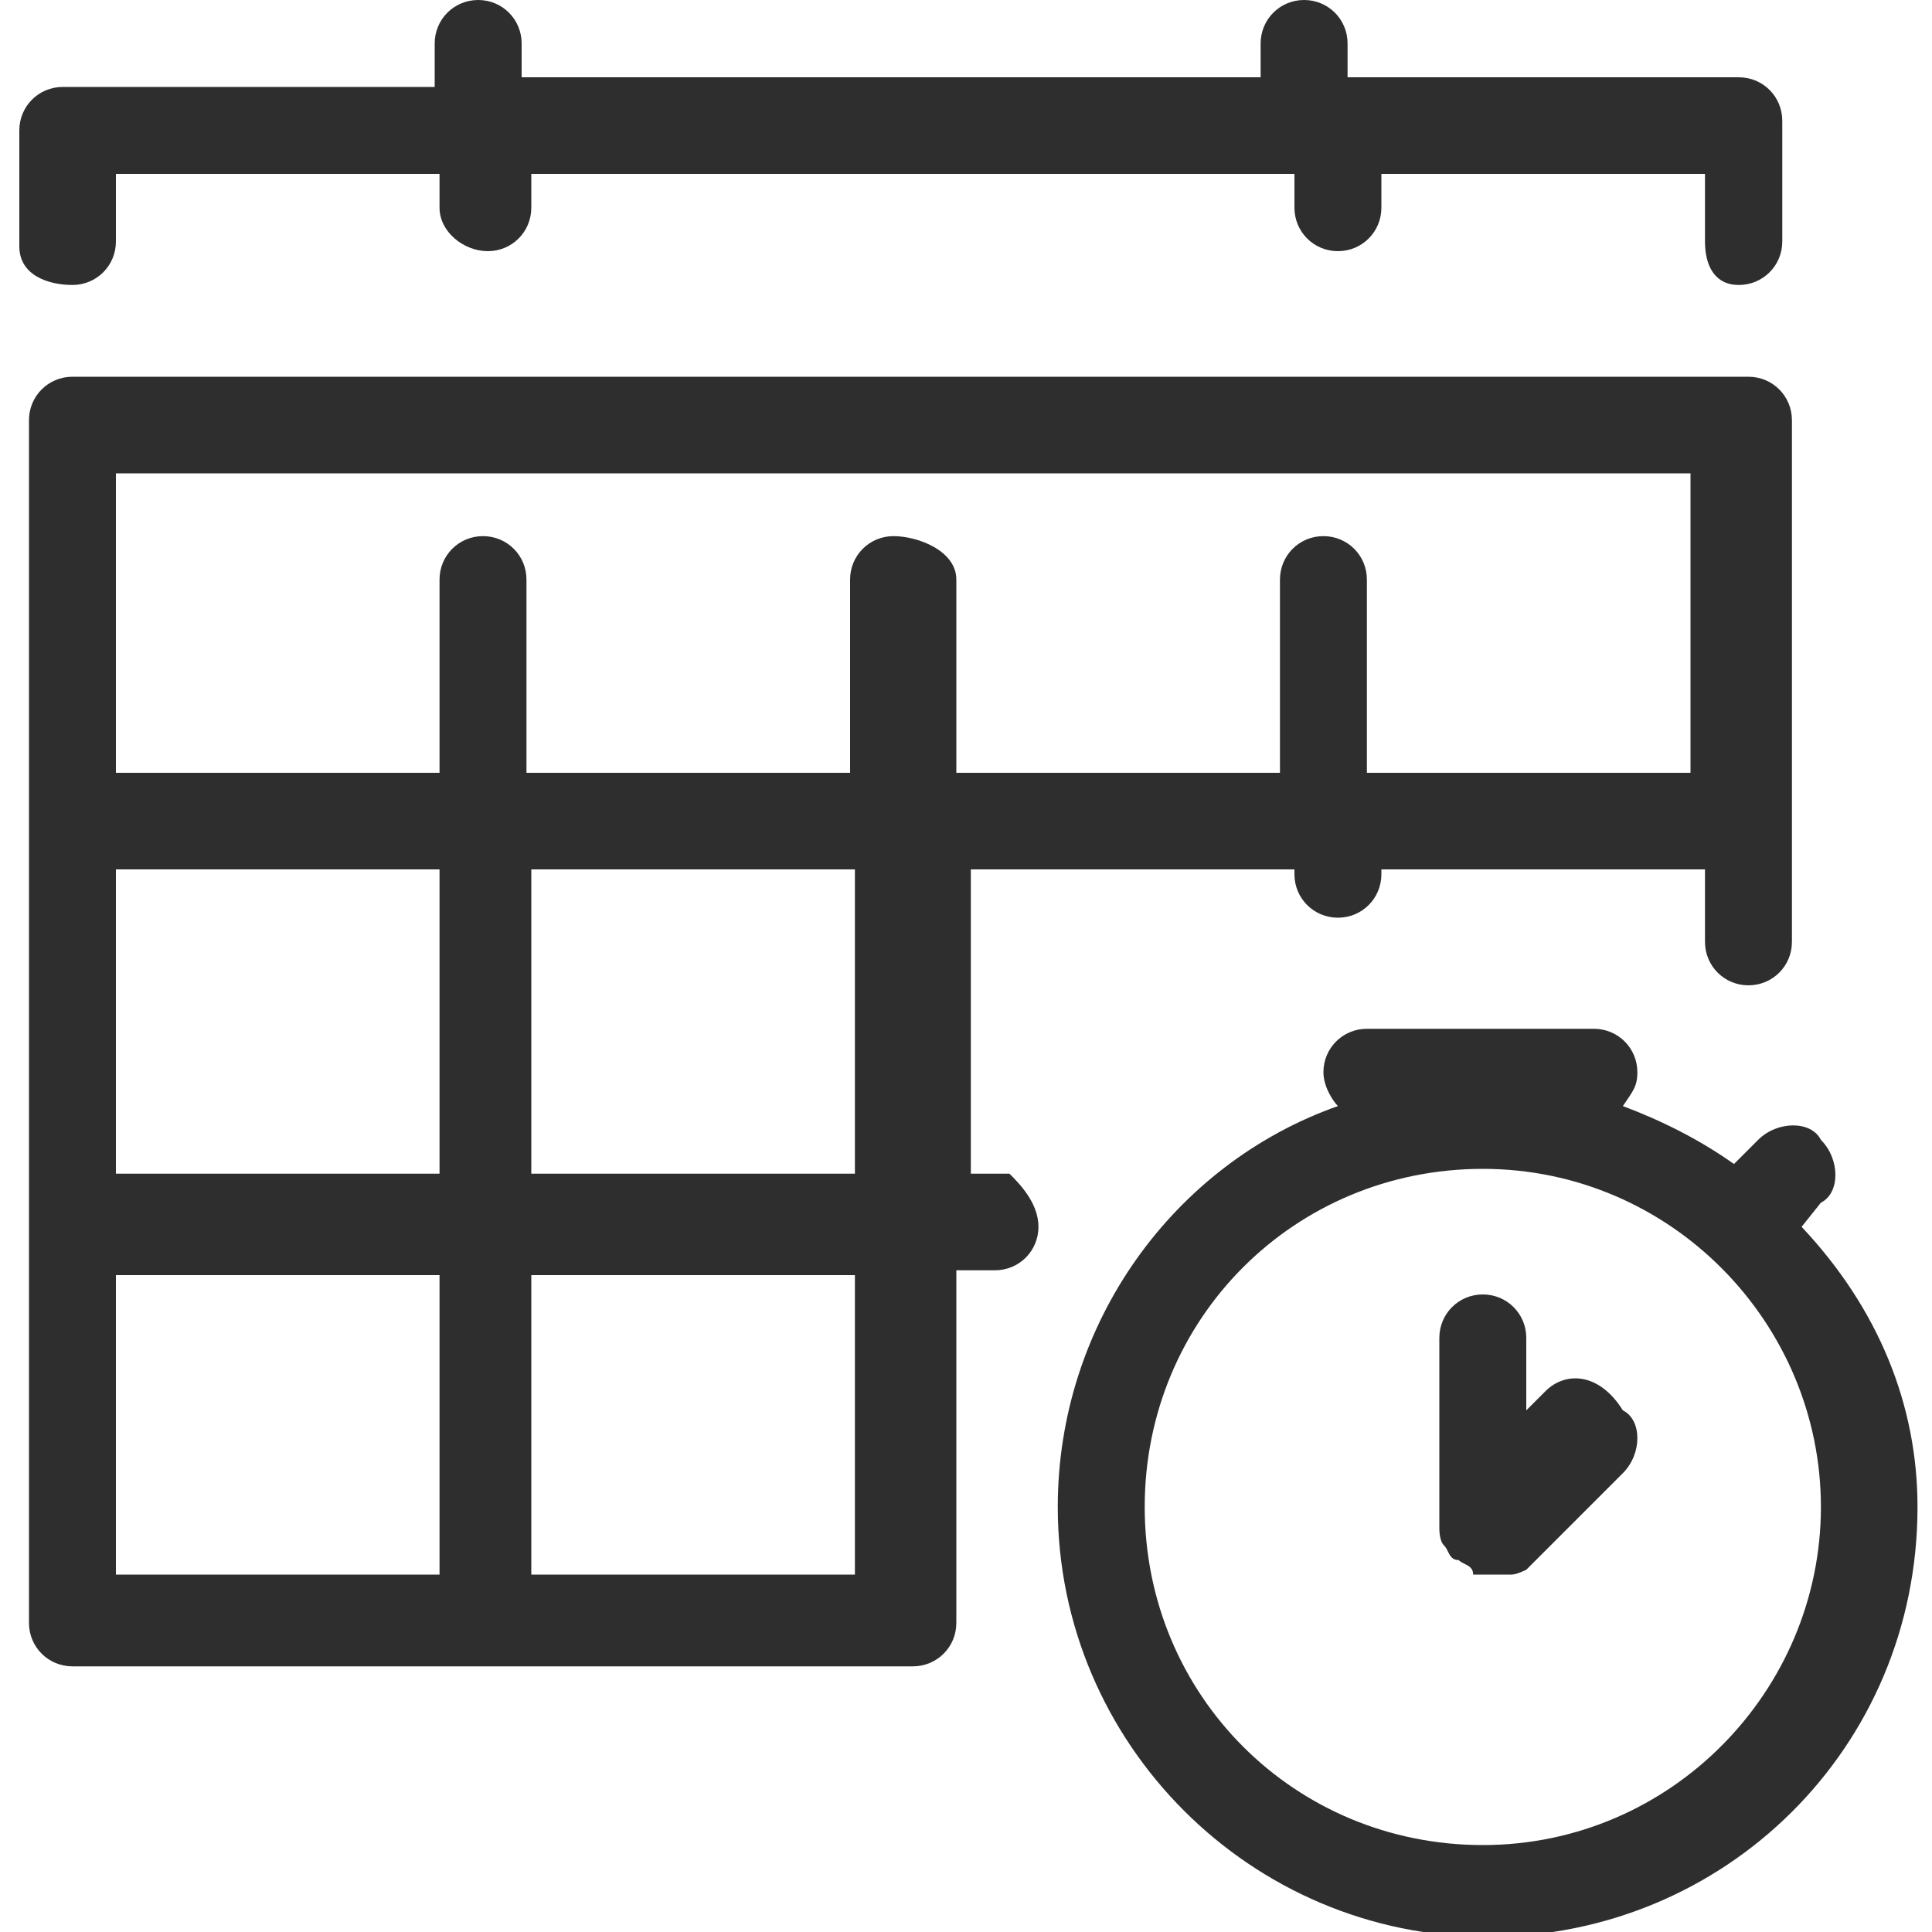 <?xml version="1.0" encoding="utf-8"?>
<!-- Generator: Adobe Illustrator 22.0.0, SVG Export Plug-In . SVG Version: 6.00 Build 0)  -->
<svg version="1.1" id="Calque_1" xmlns="http://www.w3.org/2000/svg" xmlns:xlink="http://www.w3.org/1999/xlink" x="0px" y="0px"
	 viewBox="0 0 40 40" style="enable-background:new 0 0 40 40;" xml:space="preserve">
<style type="text/css">
	.st0{fill:#2E2E2E;}
</style>
<g>
	<g>
		<path class="st0" d="M0.4,5.1V2.7c0-0.5,0.4-0.9,0.9-0.9H9V0.9C9,0.4,9.4,0,9.9,0s0.9,0.4,0.9,0.9v0.7h15.3V0.9
			c0-0.5,0.4-0.9,0.9-0.9s0.9,0.4,0.9,0.9v0.7h8.1c0.5,0,0.9,0.4,0.9,0.9V5c0,0.5-0.4,0.9-0.9,0.9S35.3,5.5,35.3,5V3.6h-6.7v0.7
			c0,0.5-0.4,0.9-0.9,0.9s-0.9-0.4-0.9-0.9V3.6H11v0.7c0,0.5-0.4,0.9-0.9,0.9S9.1,4.8,9.1,4.3V3.6H2.4V5c0,0.5-0.4,0.9-0.9,0.9
			S0.4,5.7,0.4,5.1L0.4,5.1z M39.7,31.2c0,5-4,8.9-8.9,8.9s-8.9-4-8.9-8.9c0-3.8,2.4-7.1,5.8-8.3c-0.1-0.1-0.3-0.4-0.3-0.7
			c0-0.5,0.4-0.9,0.9-0.9h4.7c0.5,0,0.9,0.4,0.9,0.9c0,0.3-0.1,0.4-0.3,0.7c0.8,0.3,1.6,0.7,2.3,1.2l0.5-0.5c0.4-0.4,1.1-0.4,1.3,0
			c0.4,0.4,0.4,1.1,0,1.3l-0.4,0.5C38.9,27.1,39.7,29.1,39.7,31.2L39.7,31.2z M37.7,31.2c0-3.8-3.1-7-7-7s-7,3.1-7,7s3.1,7,7,7
			S37.7,35,37.7,31.2L37.7,31.2z M32,28.8l-0.4,0.4v-1.5c0-0.5-0.4-0.9-0.9-0.9s-0.9,0.4-0.9,0.9v3.9c0,0.1,0,0.3,0.1,0.4
			c0.1,0.1,0.1,0.3,0.3,0.3c0.1,0.1,0.3,0.1,0.3,0.3l0,0l0,0c0.1,0,0.3,0,0.4,0l0,0l0,0l0,0l0,0c0.1,0,0.3,0,0.4,0
			c0.1,0,0.3-0.1,0.3-0.1l2-2c0.4-0.4,0.4-1.1,0-1.3C33.1,28.4,32.4,28.4,32,28.8L32,28.8z M21.5,25.4c0,0.5-0.4,0.9-0.9,0.9h-0.8
			v7.3c0,0.5-0.4,0.9-0.9,0.9c0,0,0,0-0.1,0s0,0-0.1,0H1.5c-0.5,0-0.9-0.4-0.9-0.9V8.7c0-0.5,0.4-0.9,0.9-0.9h34.7
			c0.5,0,0.9,0.4,0.9,0.9v10.8c0,0.5-0.4,0.9-0.9,0.9s-0.9-0.4-0.9-0.9V18h-6.7v0.1c0,0.5-0.4,0.9-0.9,0.9s-0.9-0.4-0.9-0.9V18h-6.7
			v6.3h0.8C21.1,24.5,21.5,24.9,21.5,25.4L21.5,25.4z M9.1,26.4H2.4v6.2h6.7V26.4z M9.1,18H2.4v6.3h6.7V18z M17.8,26.4H11v6.2h6.7
			V26.4z M17.8,18H11v6.3h6.7V18z M19.8,12v4h6.7v-4c0-0.5,0.4-0.9,0.9-0.9c0.5,0,0.9,0.4,0.9,0.9v4h6.7V9.8H2.4V16h6.7v-4
			c0-0.5,0.4-0.9,0.9-0.9c0.5,0,0.9,0.4,0.9,0.9v4h6.7v-4c0-0.5,0.4-0.9,0.9-0.9S19.8,11.4,19.8,12L19.8,12z"/>
	</g>
</g>
</svg>